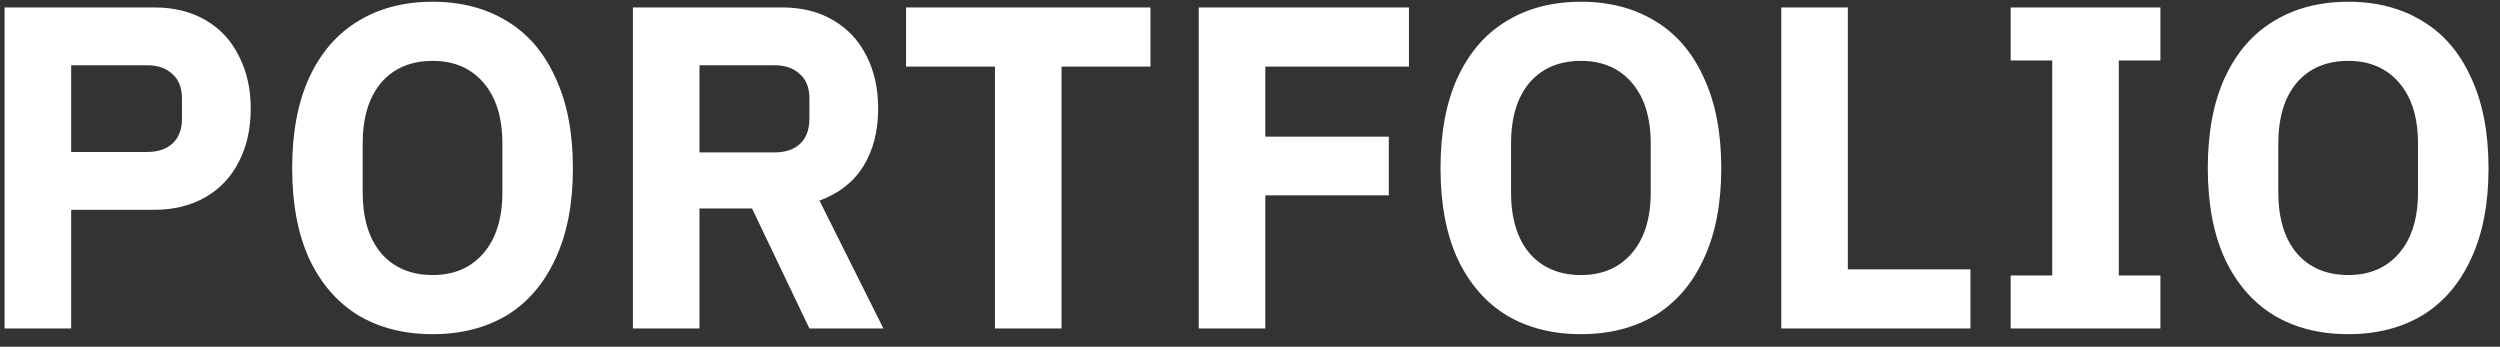 <svg width="137" height="19" viewBox="0 0 137 19" fill="none" xmlns="http://www.w3.org/2000/svg">
<rect x="0" y="0" width="137" height="19" fill="#333333" stroke="none"/>
<path d="M3.9 18H0.252V0.408H8.46C9.532 0.408 10.468 0.64 11.268 1.104C12.068 1.568 12.676 2.224 13.092 3.072C13.524 3.904 13.74 4.864 13.74 5.952C13.74 7.056 13.524 8.024 13.092 8.856C12.676 9.688 12.068 10.336 11.268 10.8C10.468 11.264 9.532 11.496 8.46 11.496H3.9V18ZM3.9 3.576V8.328H8.052C8.644 8.328 9.108 8.176 9.444 7.872C9.796 7.552 9.972 7.096 9.972 6.504V5.4C9.972 4.808 9.796 4.36 9.444 4.056C9.108 3.736 8.644 3.576 8.052 3.576H3.9ZM23.715 18.312C22.147 18.312 20.787 17.968 19.635 17.28C18.483 16.576 17.587 15.544 16.947 14.184C16.323 12.824 16.011 11.168 16.011 9.216C16.011 7.264 16.323 5.608 16.947 4.248C17.587 2.872 18.483 1.84 19.635 1.152C20.787 0.448 22.147 0.096 23.715 0.096C25.267 0.096 26.619 0.448 27.771 1.152C28.923 1.84 29.811 2.872 30.435 4.248C31.075 5.608 31.395 7.264 31.395 9.216C31.395 11.168 31.075 12.824 30.435 14.184C29.811 15.544 28.923 16.576 27.771 17.28C26.619 17.968 25.267 18.312 23.715 18.312ZM23.715 15.072C24.883 15.072 25.811 14.672 26.499 13.872C27.187 13.072 27.531 11.96 27.531 10.536V7.872C27.531 6.448 27.187 5.336 26.499 4.536C25.811 3.736 24.883 3.336 23.715 3.336C22.515 3.336 21.571 3.736 20.883 4.536C20.211 5.336 19.875 6.448 19.875 7.872V10.536C19.875 11.96 20.211 13.072 20.883 13.872C21.571 14.672 22.515 15.072 23.715 15.072ZM38.331 11.424V18H34.683V0.408H42.867C43.939 0.408 44.867 0.64 45.651 1.104C46.451 1.568 47.059 2.216 47.475 3.048C47.907 3.88 48.123 4.848 48.123 5.952C48.123 7.184 47.851 8.24 47.307 9.12C46.763 9.984 45.963 10.608 44.907 10.992L48.411 18H44.355L41.211 11.424H38.331ZM42.435 8.352C43.027 8.352 43.491 8.2 43.827 7.896C44.179 7.576 44.355 7.112 44.355 6.504V5.4C44.355 4.808 44.179 4.36 43.827 4.056C43.491 3.736 43.027 3.576 42.435 3.576H38.331V8.352H42.435ZM63.044 0.408V3.648H58.172V18H54.524V3.648H49.652V0.408H63.044ZM69.339 10.704V18H65.691V0.408H77.211V3.648H69.339V7.488H76.107V10.704H69.339ZM86.644 18.312C85.076 18.312 83.716 17.968 82.564 17.28C81.412 16.576 80.516 15.544 79.876 14.184C79.252 12.824 78.941 11.168 78.941 9.216C78.941 7.264 79.252 5.608 79.876 4.248C80.516 2.872 81.412 1.84 82.564 1.152C83.716 0.448 85.076 0.096 86.644 0.096C88.197 0.096 89.549 0.448 90.701 1.152C91.853 1.84 92.74 2.872 93.365 4.248C94.004 5.608 94.325 7.264 94.325 9.216C94.325 11.168 94.004 12.824 93.365 14.184C92.74 15.544 91.853 16.576 90.701 17.28C89.549 17.968 88.197 18.312 86.644 18.312ZM86.644 15.072C87.812 15.072 88.74 14.672 89.428 13.872C90.117 13.072 90.46 11.96 90.46 10.536V7.872C90.46 6.448 90.117 5.336 89.428 4.536C88.74 3.736 87.812 3.336 86.644 3.336C85.445 3.336 84.501 3.736 83.812 4.536C83.141 5.336 82.805 6.448 82.805 7.872V10.536C82.805 11.96 83.141 13.072 83.812 13.872C84.501 14.672 85.445 15.072 86.644 15.072ZM107.981 14.76V18H97.613V0.408H101.261V14.76H107.981ZM118.391 18H110.183V15.096H112.463V3.312H110.183V0.408H118.391V3.312H116.111V15.096H118.391V18ZM128.691 18.312C127.123 18.312 125.763 17.968 124.611 17.28C123.459 16.576 122.563 15.544 121.923 14.184C121.299 12.824 120.987 11.168 120.987 9.216C120.987 7.264 121.299 5.608 121.923 4.248C122.563 2.872 123.459 1.84 124.611 1.152C125.763 0.448 127.123 0.096 128.691 0.096C130.243 0.096 131.595 0.448 132.747 1.152C133.899 1.84 134.787 2.872 135.411 4.248C136.051 5.608 136.371 7.264 136.371 9.216C136.371 11.168 136.051 12.824 135.411 14.184C134.787 15.544 133.899 16.576 132.747 17.28C131.595 17.968 130.243 18.312 128.691 18.312ZM128.691 15.072C129.859 15.072 130.787 14.672 131.475 13.872C132.163 13.072 132.507 11.96 132.507 10.536V7.872C132.507 6.448 132.163 5.336 131.475 4.536C130.787 3.736 129.859 3.336 128.691 3.336C127.491 3.336 126.547 3.736 125.859 4.536C125.187 5.336 124.851 6.448 124.851 7.872V10.536C124.851 11.96 125.187 13.072 125.859 13.872C126.547 14.672 127.491 15.072 128.691 15.072Z" fill="white"/>
</svg>
